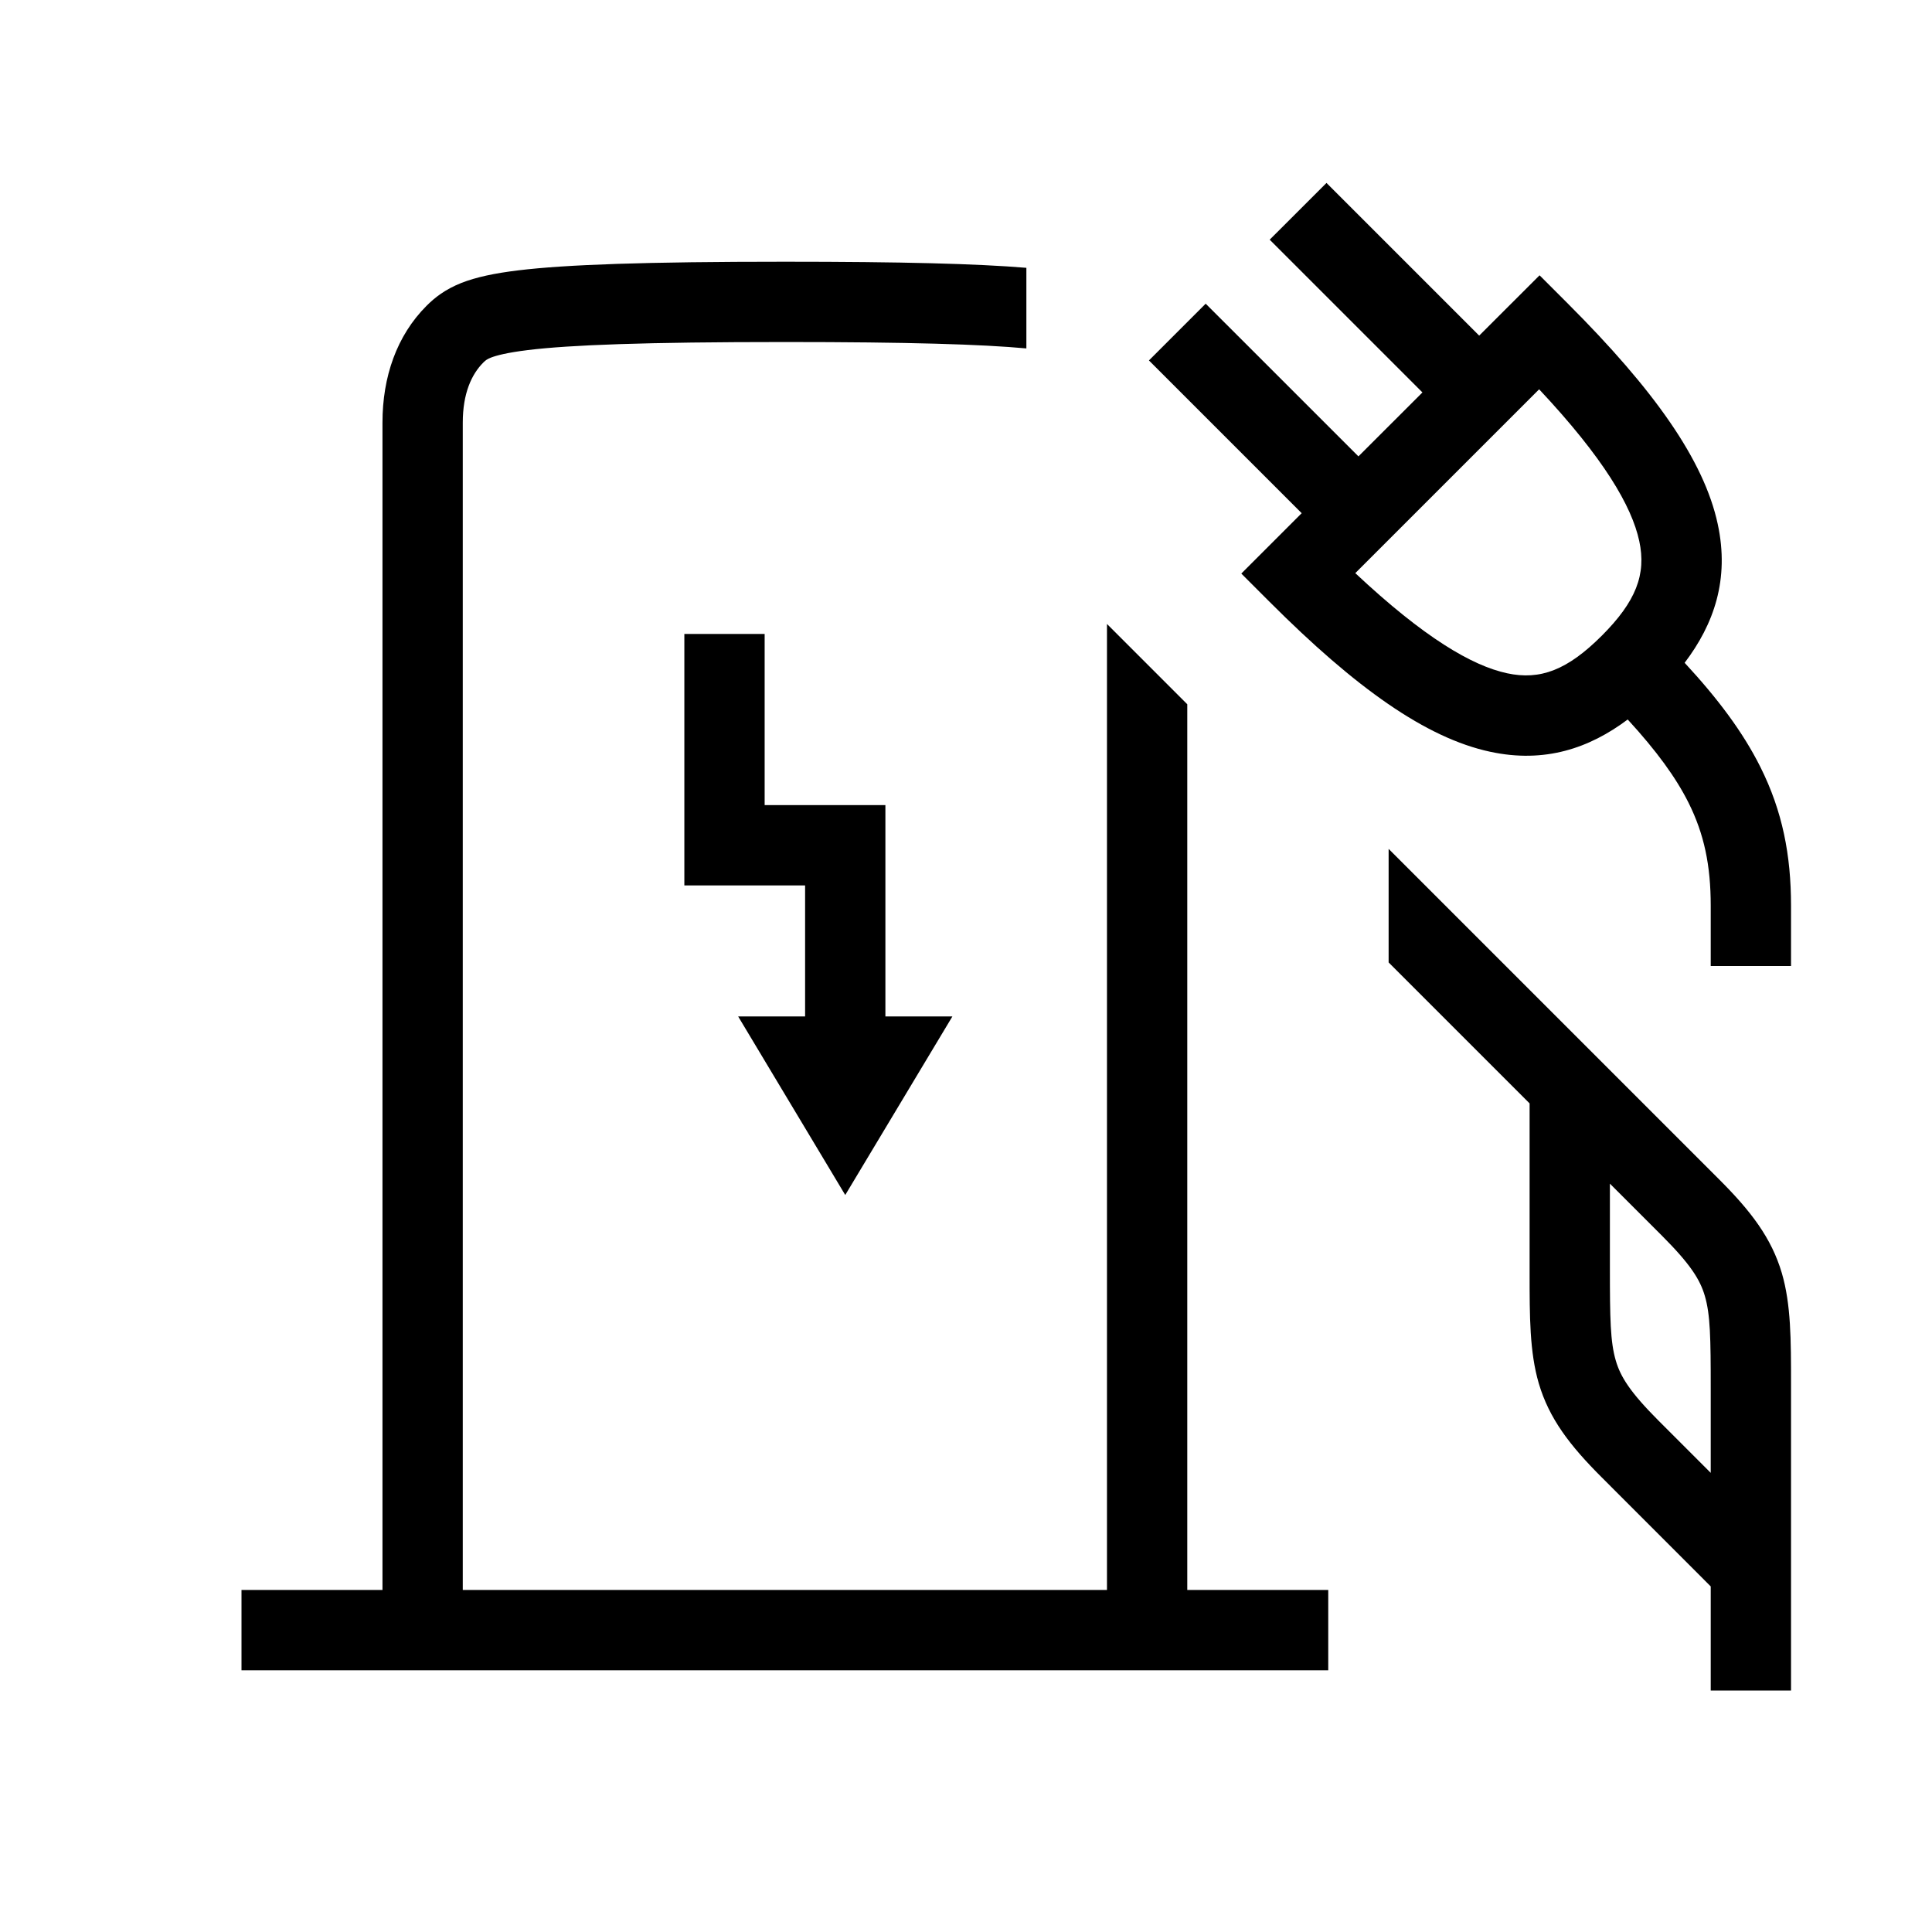 <svg width="48" height="48" viewBox="0 0 32 32" xmlns="http://www.w3.org/2000/svg"><path d="M23.56 6.5L21.03 3.97L21.971 3.03L24.5 5.559L25.5 4.56L25.97 5.03C27.395 6.455 28.223 7.62 28.451 8.68C28.649 9.596 28.387 10.34 27.903 10.978C28.454 11.573 28.869 12.127 29.157 12.703C29.524 13.436 29.665 14.166 29.665 15V16H28.335V15C28.335 14.334 28.226 13.814 27.968 13.297C27.759 12.879 27.44 12.44 26.96 11.917C26.326 12.392 25.587 12.647 24.68 12.451C23.62 12.223 22.455 11.396 21.03 9.97L20.56 9.5L21.56 8.5L19.03 5.97L19.97 5.03L22.5 7.559L23.56 6.5ZM27.151 8.96C27.026 8.382 26.563 7.589 25.493 6.448L22.448 9.493C23.589 10.563 24.382 11.026 24.96 11.151C25.514 11.271 25.964 11.095 26.53 10.53C27.096 9.964 27.271 9.514 27.151 8.96Z" fill="#000000" class="bmwfcol"/><path d="M18.335 10.335V26.335H7.665V7C7.665 6.517 7.81 6.2 8.005 6.005C8.041 5.97 8.062 5.951 8.129 5.924C8.221 5.888 8.396 5.841 8.745 5.798C9.445 5.713 10.687 5.665 13 5.665C15.055 5.665 16.265 5.703 17 5.771V4.436C16.184 4.368 14.943 4.335 13 4.335C10.693 4.335 9.375 4.382 8.584 4.478C8.188 4.526 7.884 4.591 7.64 4.687C7.372 4.794 7.202 4.928 7.065 5.065C6.57 5.56 6.335 6.243 6.335 7V26.335H4V27.665H22V26.335H19.665V11.665L18.335 10.335Z" fill="#000000" class="bmwfcol"/><path d="M23 14.06V15.941L25.335 18.276L25.335 21.083C25.335 21.807 25.335 22.394 25.487 22.913C25.659 23.497 26.002 23.943 26.53 24.47L28.335 26.276V28H29.665L29.665 22.917C29.665 22.193 29.665 21.606 29.513 21.087C29.341 20.503 28.998 20.057 28.47 19.53L23 14.06ZM28.335 24.395L27.47 23.53C26.998 23.057 26.841 22.803 26.763 22.537C26.671 22.225 26.665 21.838 26.665 21V19.605L27.53 20.47C28.002 20.943 28.159 21.197 28.237 21.463C28.329 21.775 28.335 22.162 28.335 23V24.395Z" fill="#000000" class="bmwfcol"/><path d="M11.335 10.5V14.665L13.335 14.665V16.835H12.226L14 19.793L15.775 16.835H14.665V13.335L12.665 13.335V10.5H11.335Z" fill="#000000" class="bmwfcol"/><title>fuel_station_phev_lt_48</title></svg>